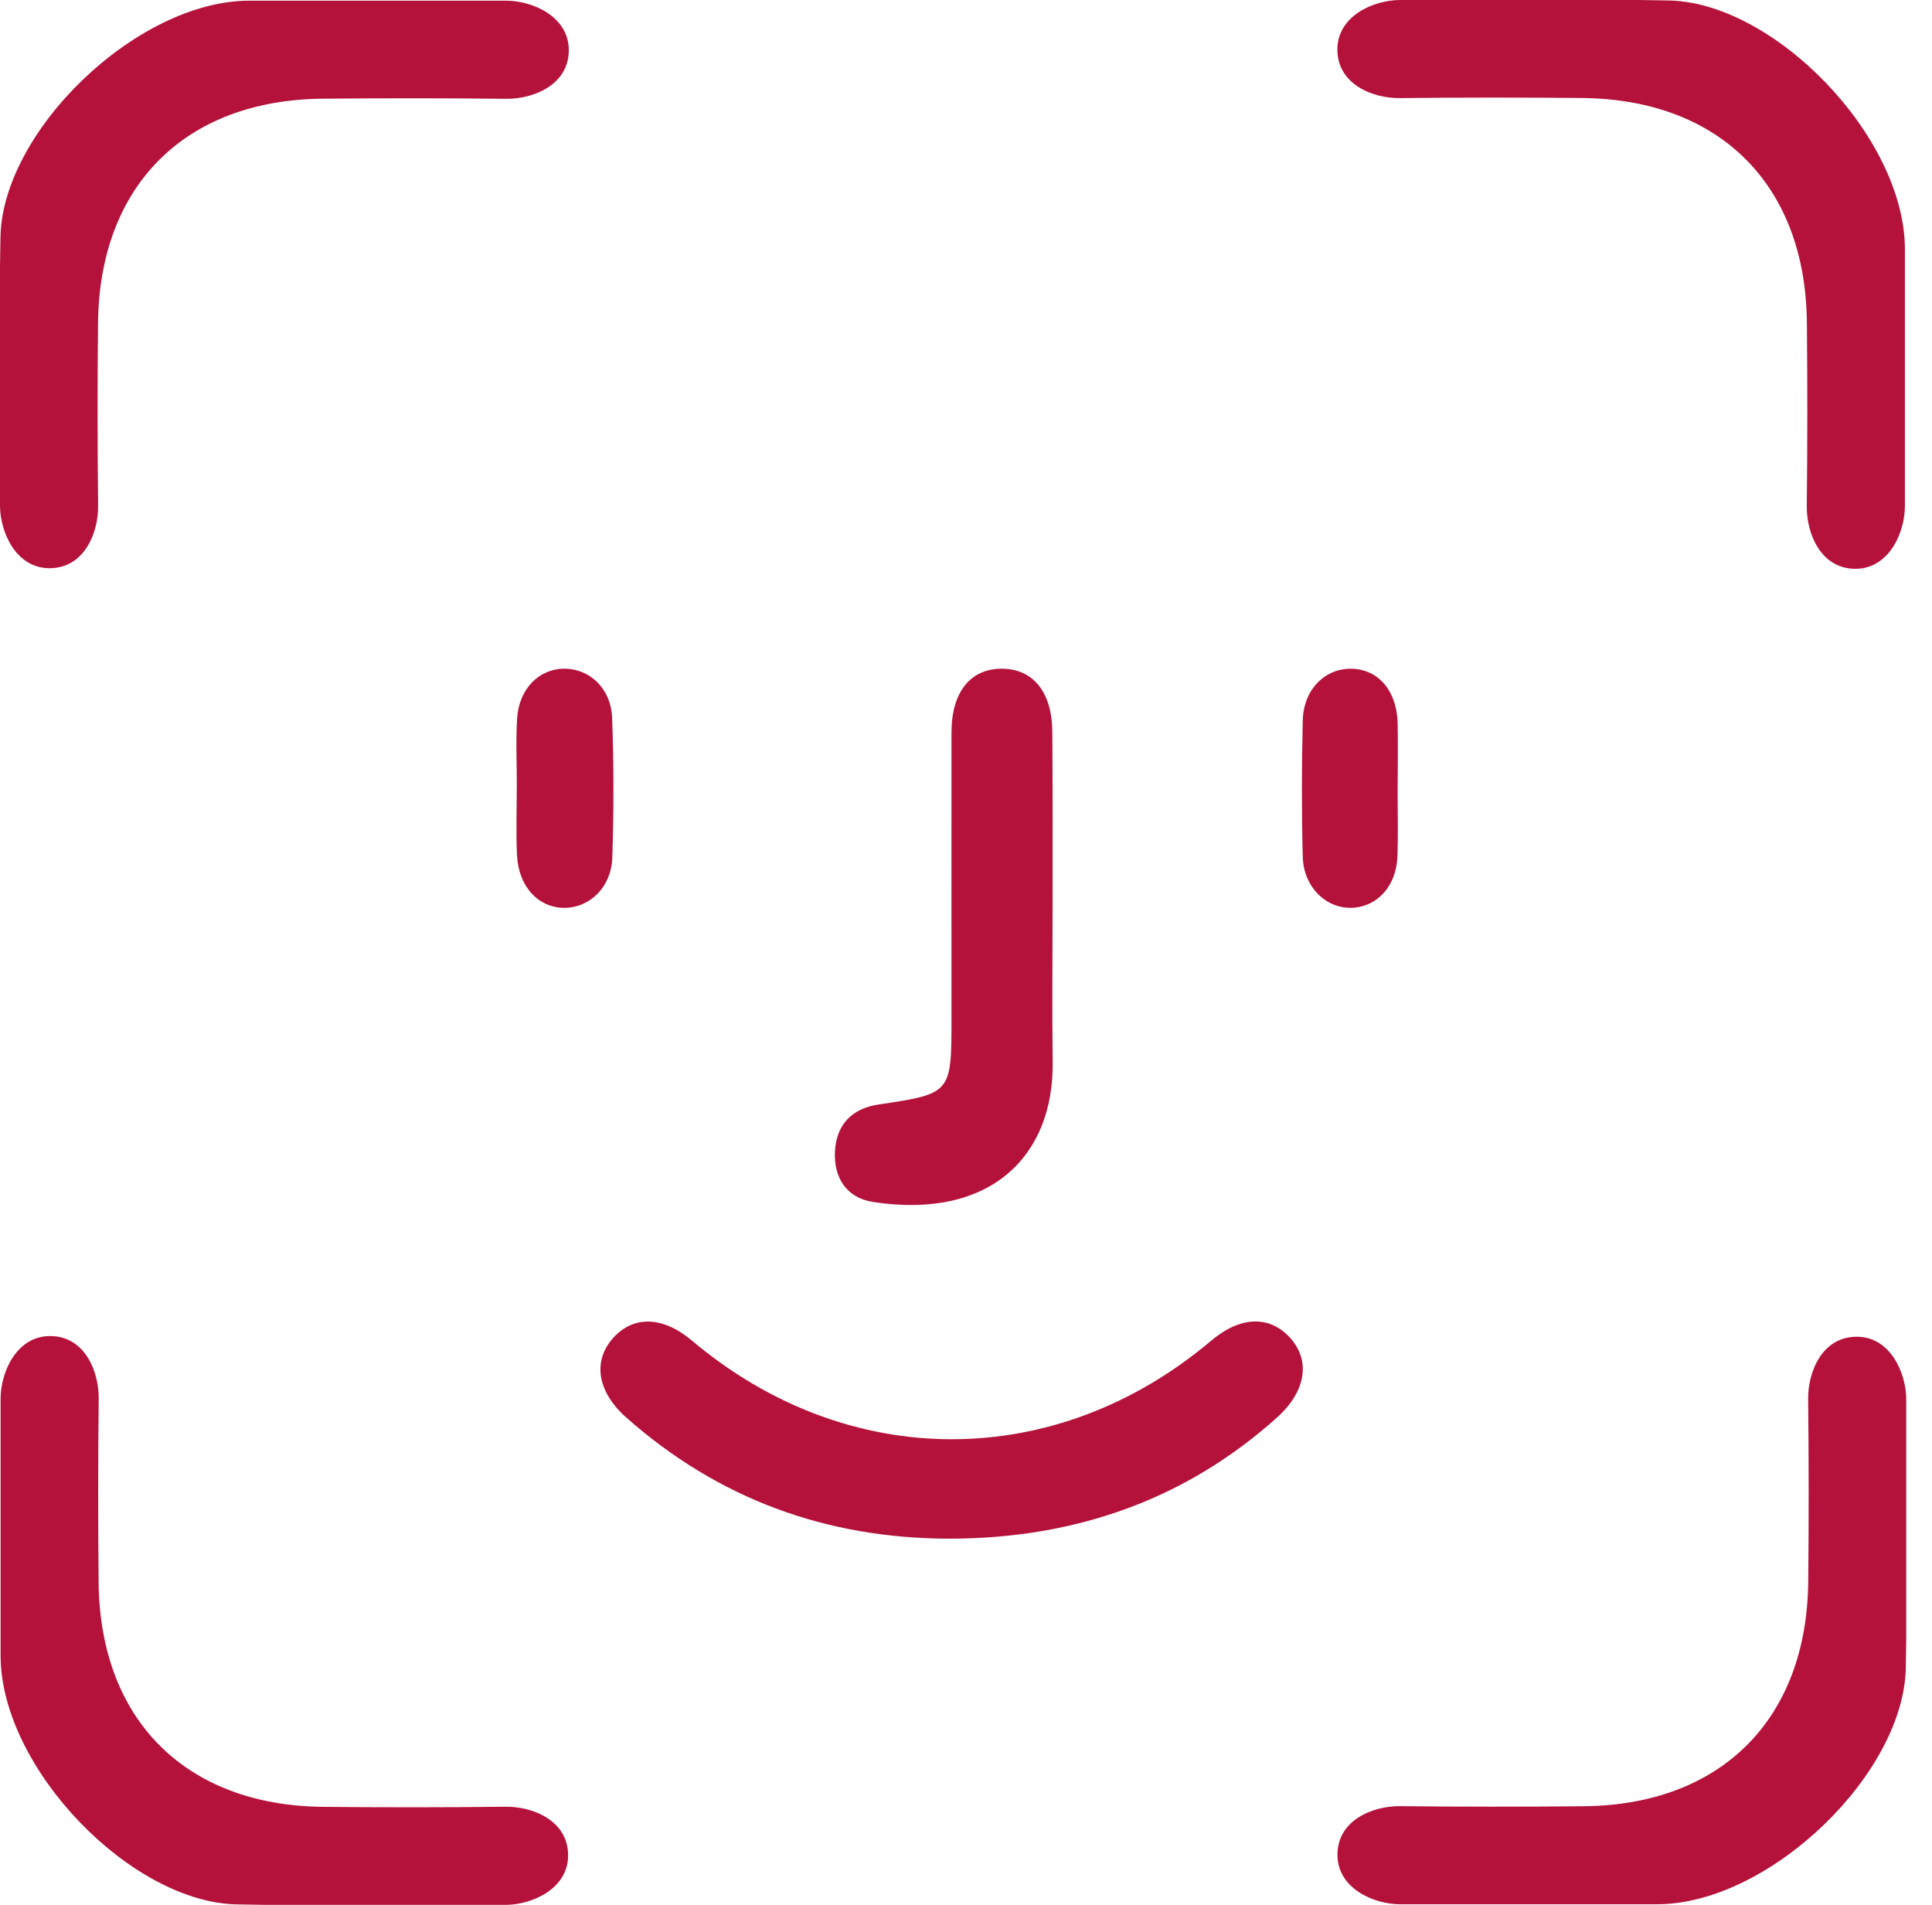 <svg width="71" height="70" viewBox="0 0 71 70" fill="none" xmlns="http://www.w3.org/2000/svg">
<path d="M34.858 56.544C30.359 56.531 26.401 55.085 23.021 52.098C21.946 51.148 21.768 50.014 22.54 49.161C23.29 48.334 24.364 48.371 25.423 49.261C31.156 54.097 38.788 54.1 44.511 49.268C45.573 48.371 46.642 48.327 47.398 49.149C48.176 49.999 47.995 51.133 46.932 52.089C43.633 55.056 39.588 56.547 34.858 56.544Z" fill="#B4123B"/>
<path d="M38.682 33.193C38.682 35.137 38.66 37.077 38.685 39.02C38.732 42.497 36.383 44.831 32.084 44.171C31.109 44.021 30.634 43.278 30.684 42.309C30.738 41.341 31.294 40.738 32.275 40.591C34.967 40.188 34.967 40.191 34.967 37.389C34.967 33.893 34.964 30.397 34.967 26.902C34.971 25.436 35.661 24.574 36.811 24.574C37.967 24.574 38.666 25.436 38.672 26.902C38.688 28.998 38.682 31.097 38.682 33.193Z" fill="#B4123B"/>
<path d="M51.362 29.126C51.362 29.904 51.384 30.682 51.356 31.457C51.319 32.55 50.631 33.316 49.697 33.359C48.741 33.406 47.904 32.6 47.876 31.485C47.832 29.814 47.835 28.142 47.876 26.471C47.904 25.337 48.697 24.553 49.672 24.575C50.65 24.596 51.331 25.384 51.362 26.562C51.381 27.414 51.365 28.27 51.362 29.126Z" fill="#B4123B"/>
<path d="M18.994 28.979C18.994 28.123 18.953 27.267 19.003 26.414C19.069 25.318 19.8 24.581 20.731 24.574C21.665 24.568 22.455 25.296 22.496 26.386C22.558 28.095 22.558 29.807 22.502 31.516C22.465 32.6 21.681 33.35 20.762 33.362C19.797 33.372 19.056 32.594 19 31.428C18.96 30.613 18.991 29.798 18.991 28.979C18.991 28.979 18.991 28.979 18.994 28.979Z" fill="#B4123B"/>
<path d="M58.201 3.602C55.949 3.58 53.696 3.58 51.444 3.605C50.45 3.618 49.148 3.099 49.148 1.818C49.148 0.584 50.481 0 51.453 0C54.799 0 60.241 0 60.241 0C60.241 0 60.391 5.72006e-06 61.231 0.016C65.155 0.016 70.004 5.014 70.004 9.16C70.004 9.322 70.004 9.809 70.004 9.809C70.004 9.809 70.004 15.252 70.004 18.597C70.004 19.569 69.422 20.903 68.185 20.903C66.908 20.903 66.389 19.6 66.398 18.607C66.424 16.354 66.424 14.102 66.402 11.85C66.352 6.801 63.203 3.652 58.151 3.602" fill="#B4123B"/>
<path d="M3.602 11.828C3.58 14.08 3.58 16.333 3.605 18.585C3.618 19.579 3.099 20.881 1.818 20.881C0.584 20.881 0 19.547 0 18.576C0 15.23 0 9.788 0 9.788C0 9.788 9.53149e-07 9.638 0.016 8.798C0.016 4.874 5.014 0.025 9.16 0.025C9.322 0.025 9.809 0.025 9.809 0.025C9.809 0.025 15.252 0.025 18.597 0.025C19.569 0.025 20.903 0.606 20.903 1.844C20.903 3.121 19.6 3.64 18.607 3.631C16.354 3.606 14.102 3.606 11.85 3.627C6.801 3.677 3.652 6.826 3.602 11.878" fill="#B4123B"/>
<path d="M11.824 66.399C14.077 66.421 16.329 66.421 18.582 66.395C19.575 66.383 20.878 66.902 20.878 68.182C20.878 69.416 19.544 70.001 18.572 70.001C15.226 70.001 9.784 70.001 9.784 70.001C9.784 70.001 9.634 70.001 8.794 69.985C4.87 69.985 0.022 64.987 0.022 60.841C0.022 60.678 0.022 60.191 0.022 60.191C0.022 60.191 0.022 54.749 0.022 51.403C0.022 50.432 0.603 49.098 1.84 49.098C3.118 49.098 3.636 50.4 3.627 51.394C3.602 53.646 3.602 55.899 3.624 58.151C3.674 63.2 6.823 66.349 11.874 66.399" fill="#B4123B"/>
<path d="M66.451 58.176C66.473 55.924 66.473 53.672 66.448 51.419C66.436 50.426 66.954 49.123 68.235 49.123C69.469 49.123 70.053 50.457 70.053 51.429C70.053 54.774 70.053 60.217 70.053 60.217C70.053 60.217 70.053 60.367 70.038 61.207C70.038 65.131 65.039 69.979 60.894 69.979C60.731 69.979 60.244 69.979 60.244 69.979C60.244 69.979 54.802 69.979 51.456 69.979C50.484 69.979 49.151 69.398 49.151 68.161C49.151 66.883 50.453 66.365 51.447 66.374C53.699 66.399 55.952 66.399 58.204 66.377C63.252 66.327 66.401 63.178 66.451 58.127" fill="#B4123B"/>
</svg>
